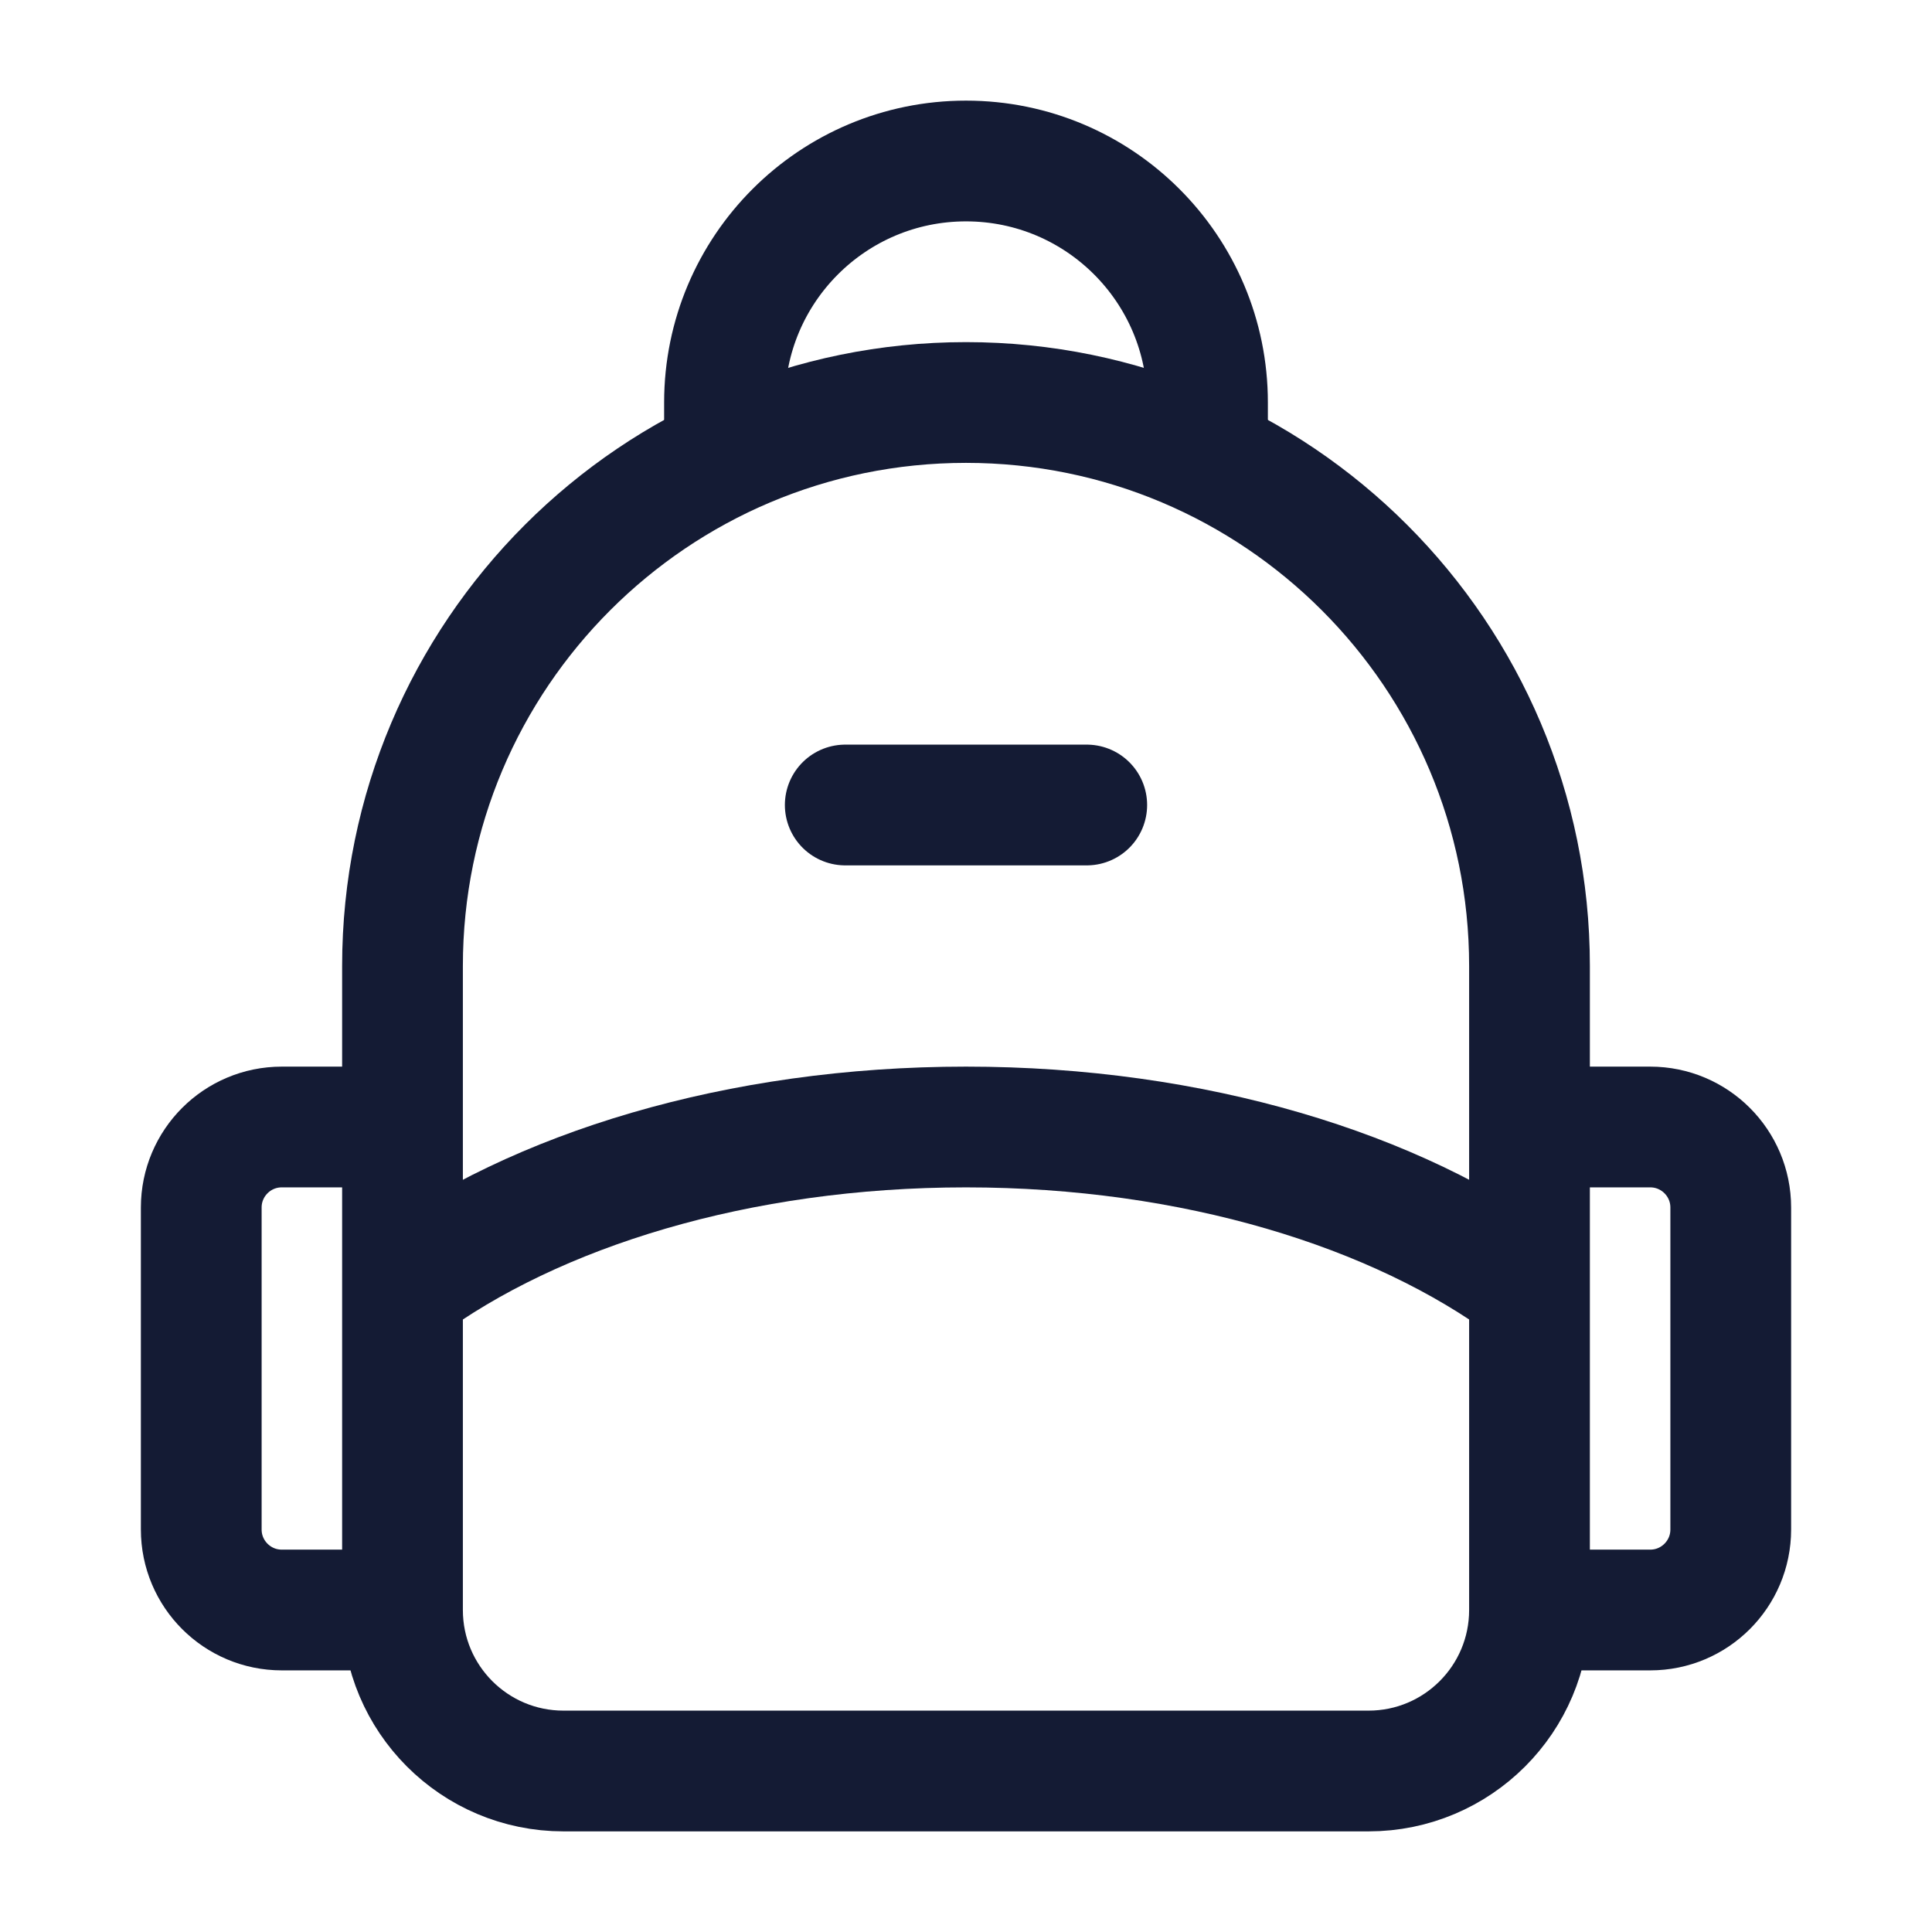 <svg width="24" height="24" viewBox="0 0 24 24" fill="none" xmlns="http://www.w3.org/2000/svg">
<path d="M19 20V12C19 8.134 15.866 5 12 5C8.134 5 5 8.134 5 12V20C5 21.105 5.895 22 7 22H17C18.105 22 19 21.105 19 20Z" stroke="#141B34" stroke-width="1.5"/>
<path d="M5 16C6.65 14.78 9.173 14 12 14C14.827 14 17.35 14.78 19 16" stroke="#141B34" stroke-width="1.5" stroke-linejoin="round"/>
<path d="M10.5 10H13.5" stroke="#141B34" stroke-width="1.5" stroke-linecap="round"/>
<path d="M9 5.5V5C9 3.343 10.343 2 12 2C13.657 2 15 3.343 15 5V5.5" stroke="#141B34" stroke-width="1.5" stroke-linecap="round" stroke-linejoin="round"/>
<path d="M19 20H20.5C21.052 20 21.5 19.552 21.5 19V15C21.5 14.448 21.052 14 20.5 14H19" stroke="#141B34" stroke-width="1.5" stroke-linejoin="round"/>
<path d="M5 20H3.5C2.948 20 2.5 19.552 2.5 19V15C2.5 14.448 2.948 14 3.5 14H5" stroke="#141B34" stroke-width="1.5" stroke-linejoin="round"/>
</svg>
